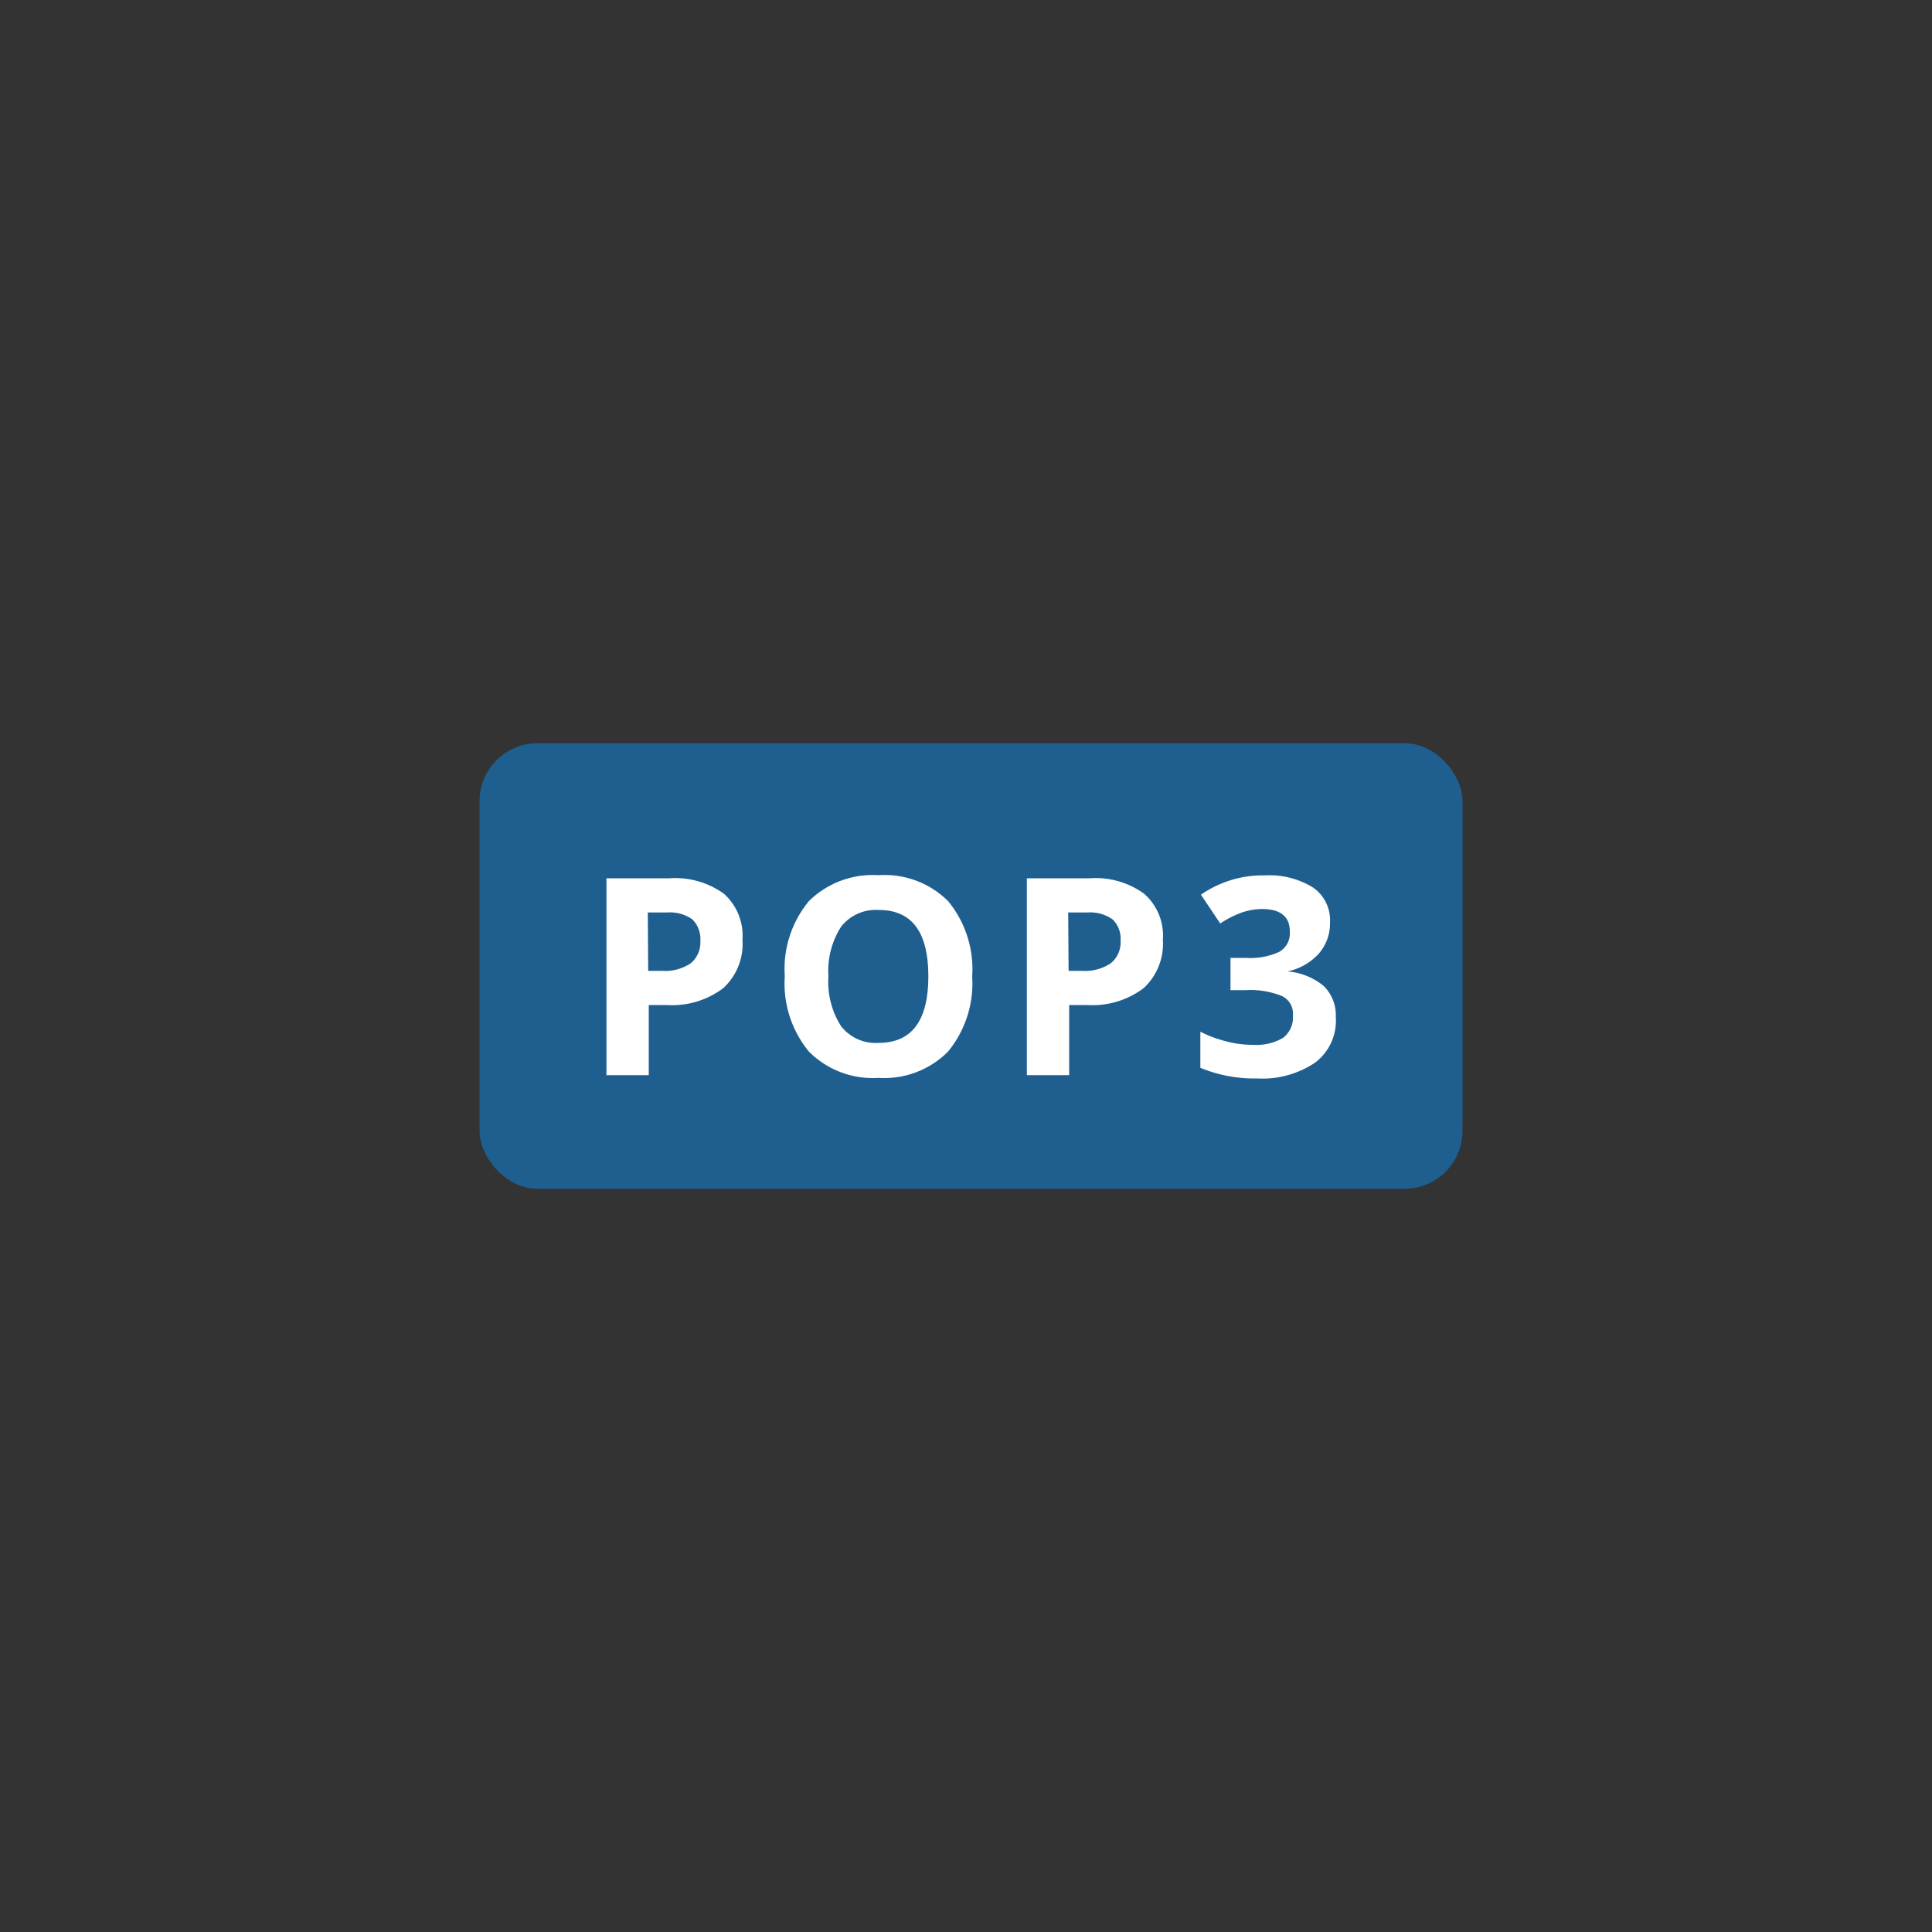 <svg id="Layer_1" data-name="Layer 1" xmlns="http://www.w3.org/2000/svg" viewBox="0 0 100 100"><rect x="0" y="0" width="100" height="100" fill="#333333" stroke="none"/><defs><style>.cls-1{fill:#1e5f90;}.cls-2{fill:#fff;}</style></defs><rect class="cls-1" x="24.82" y="38.47" width="50.88" height="23.06" rx="3"/><path class="cls-2" d="M38.43,48.64a3.1,3.1,0,0,1-1,2.51,4.39,4.39,0,0,1-2.92.87h-.93v3.63H31.39V45.46h3.26a4.31,4.31,0,0,1,2.82.8A2.91,2.91,0,0,1,38.43,48.64Zm-4.88,1.61h.71a2.37,2.37,0,0,0,1.49-.39,1.39,1.39,0,0,0,.5-1.15,1.44,1.44,0,0,0-.41-1.12,2,2,0,0,0-1.31-.36h-1Z"/><path class="cls-2" d="M50.32,50.54a5.56,5.56,0,0,1-1.25,3.89,4.65,4.65,0,0,1-3.6,1.36,4.65,4.65,0,0,1-3.6-1.36,5.54,5.54,0,0,1-1.25-3.9,5.51,5.51,0,0,1,1.25-3.89,4.7,4.7,0,0,1,3.61-1.34,4.65,4.65,0,0,1,3.6,1.35A5.54,5.54,0,0,1,50.32,50.54Zm-7.44,0a4.25,4.25,0,0,0,.65,2.57,2.26,2.26,0,0,0,1.94.87q2.58,0,2.58-3.44c0-2.3-.85-3.44-2.57-3.44a2.28,2.28,0,0,0-1.94.86A4.23,4.23,0,0,0,42.88,50.54Z"/><path class="cls-2" d="M60.19,48.64a3.13,3.13,0,0,1-1,2.51,4.42,4.42,0,0,1-2.93.87h-.92v3.63H53.15V45.46H56.4a4.27,4.27,0,0,1,2.82.8A2.88,2.88,0,0,1,60.19,48.64Zm-4.88,1.61H56a2.39,2.39,0,0,0,1.49-.39A1.38,1.38,0,0,0,58,48.71a1.4,1.4,0,0,0-.41-1.12,2,2,0,0,0-1.3-.36h-1Z"/><path class="cls-2" d="M68.84,47.74a2.37,2.37,0,0,1-.58,1.62,3,3,0,0,1-1.62.92v0a3.39,3.39,0,0,1,1.87.75,2.12,2.12,0,0,1,.63,1.61A2.71,2.71,0,0,1,68.07,55a4.87,4.87,0,0,1-3,.82,7.31,7.31,0,0,1-2.94-.55V53.4a6.26,6.26,0,0,0,1.3.49,5.26,5.26,0,0,0,1.41.19,2.74,2.74,0,0,0,1.57-.36,1.33,1.33,0,0,0,.51-1.17,1,1,0,0,0-.58-1,4.35,4.35,0,0,0-1.87-.3h-.78V49.58h.79a3.6,3.6,0,0,0,1.73-.31,1.1,1.1,0,0,0,.55-1.06c0-.77-.48-1.16-1.45-1.16a3.4,3.4,0,0,0-1,.17,5,5,0,0,0-1.15.58l-1-1.49a5.6,5.6,0,0,1,3.32-1,4.27,4.27,0,0,1,2.5.64A2.05,2.05,0,0,1,68.84,47.74Z"/></svg>